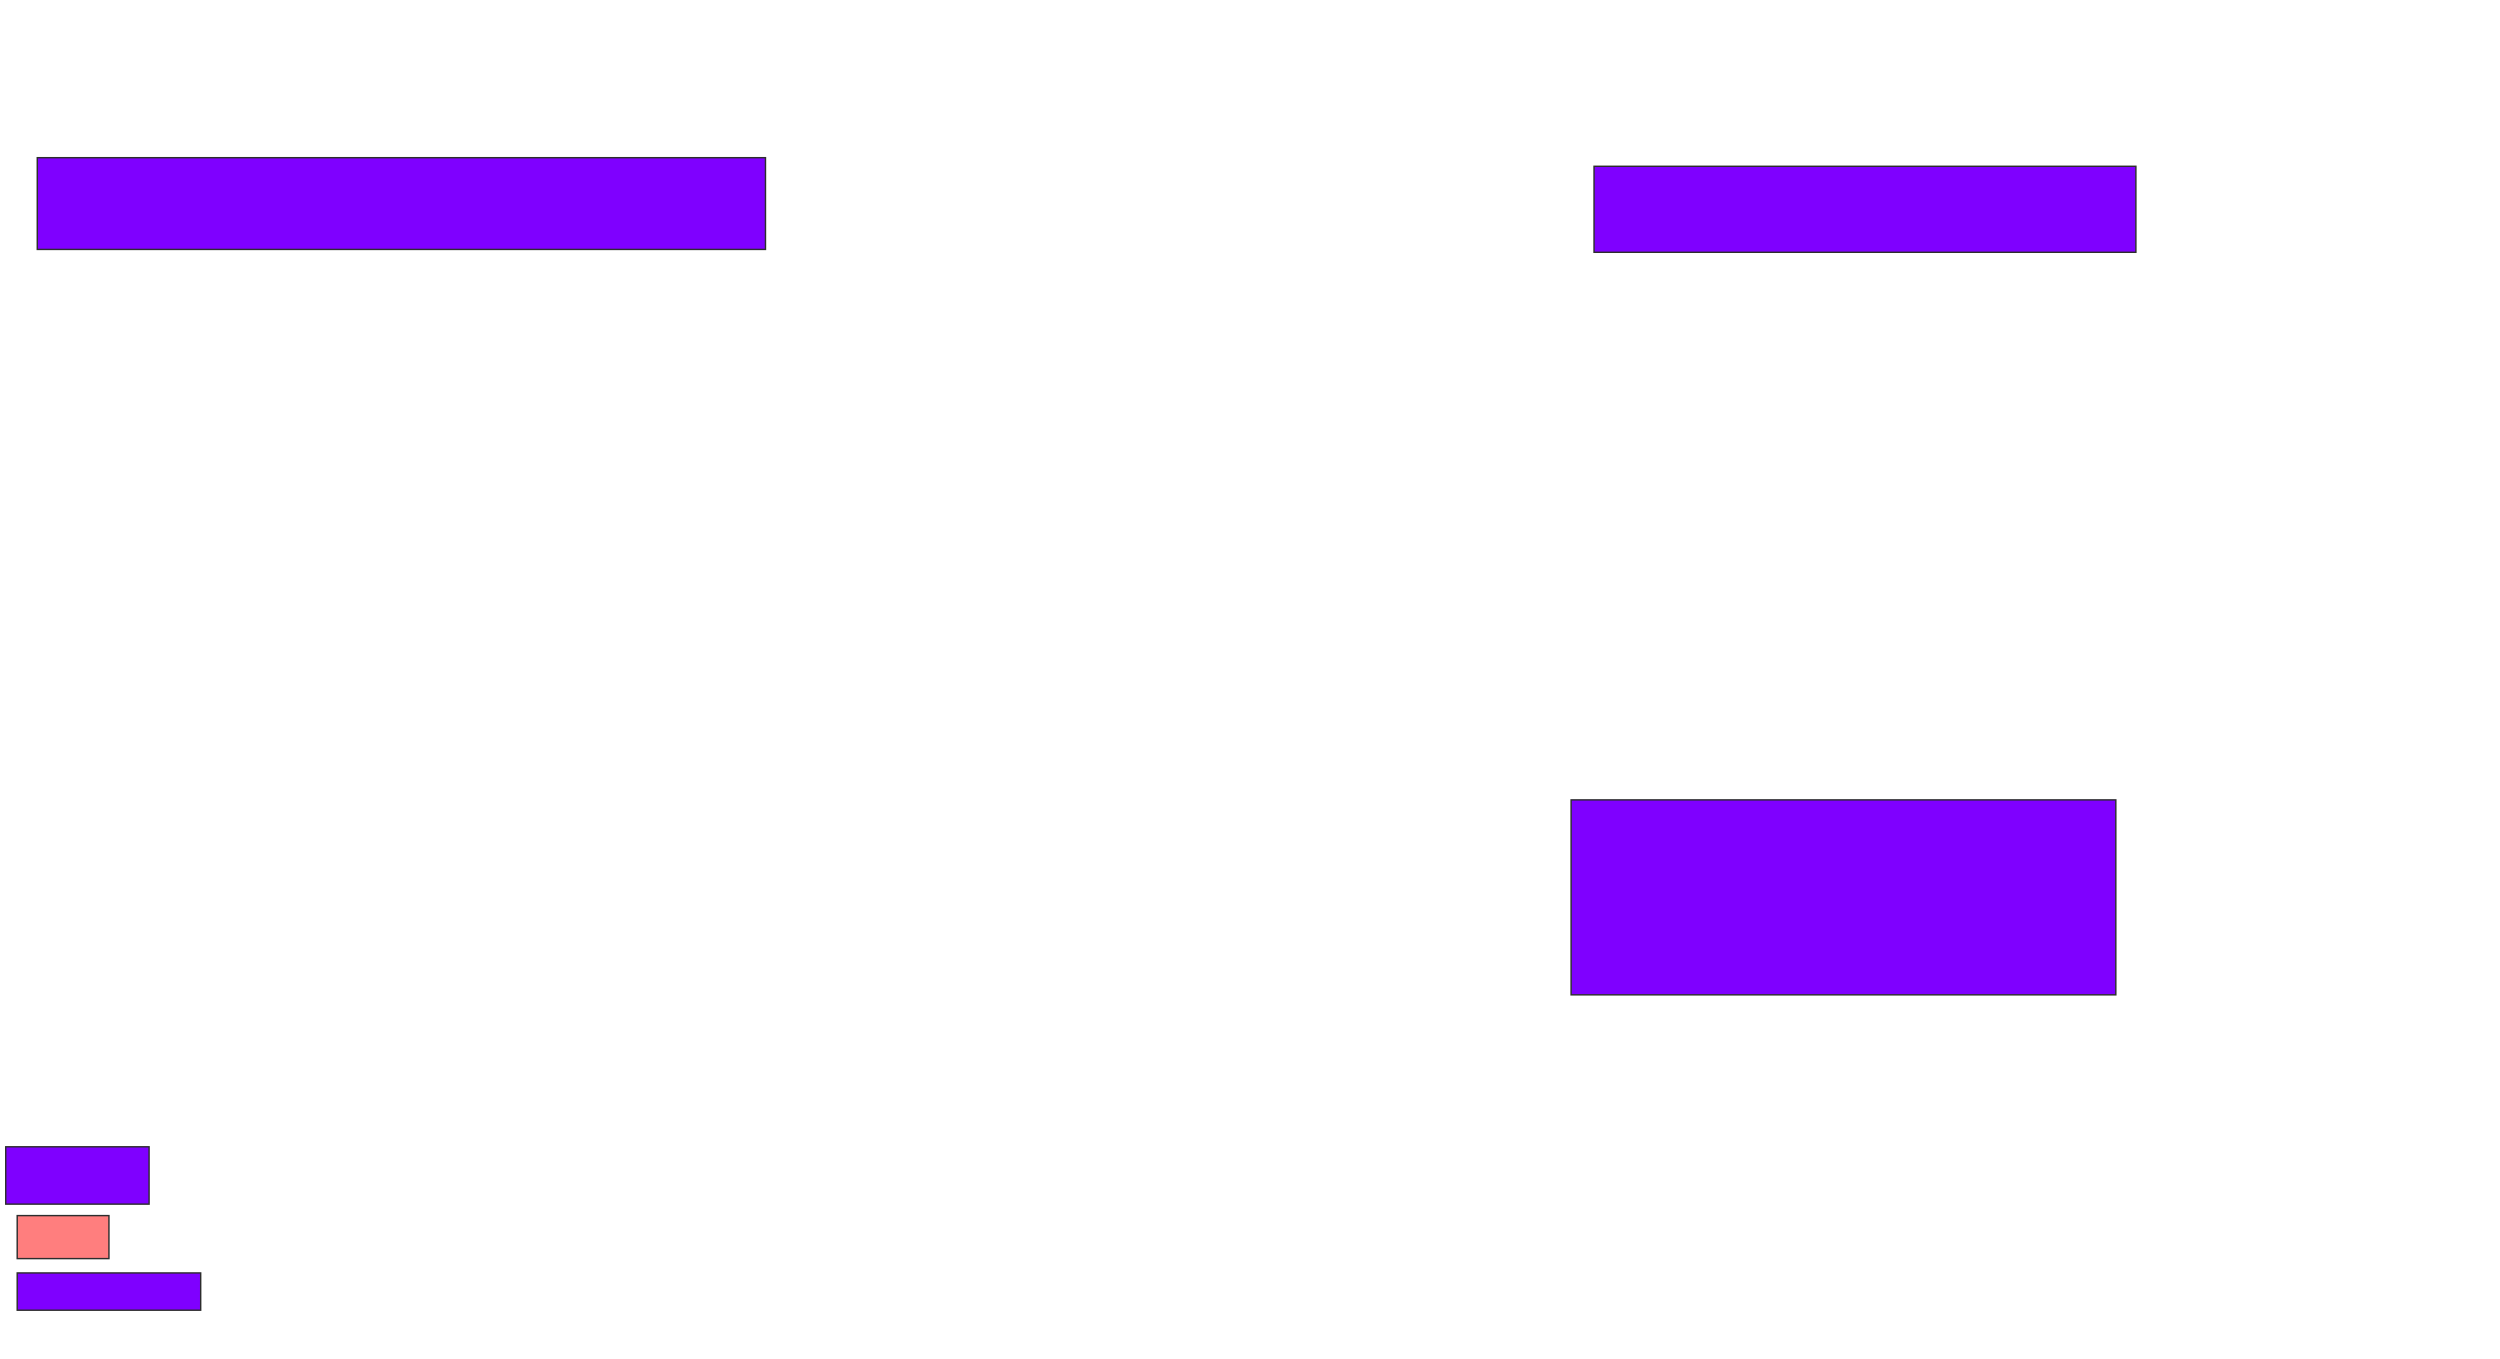 <svg xmlns="http://www.w3.org/2000/svg" width="1744" height="948">
 <!-- Created with Image Occlusion Enhanced -->
 <g>
  <title>Labels</title>
 </g>
 <g>
  <title>Masks</title>
  <rect id="998fa216024649368bb4fd6554676afe-ao-1" height="64" width="508" y="110" x="26" stroke="#2D2D2D" fill="#7f00ff"/>
  <rect id="998fa216024649368bb4fd6554676afe-ao-2" height="60" width="378" y="116" x="1112" stroke="#2D2D2D" fill="#7f00ff"/>
  <rect id="998fa216024649368bb4fd6554676afe-ao-3" height="136" width="380" y="558" x="1096" stroke="#2D2D2D" fill="#7f00ff"/>
  <rect stroke="#2D2D2D" id="998fa216024649368bb4fd6554676afe-ao-4" height="30" width="64" y="848" x="12" fill="#FF7E7E" class="qshape"/>
  <g id="998fa216024649368bb4fd6554676afe-ao-5">
   <rect height="40" width="100" y="800" x="4" stroke="#2D2D2D" fill="#7f00ff"/>
   <rect height="26" width="128" y="888" x="12" stroke-linecap="null" stroke-linejoin="null" stroke-dasharray="null" stroke="#2D2D2D" fill="#7f00ff"/>
  </g>
 </g>
</svg>